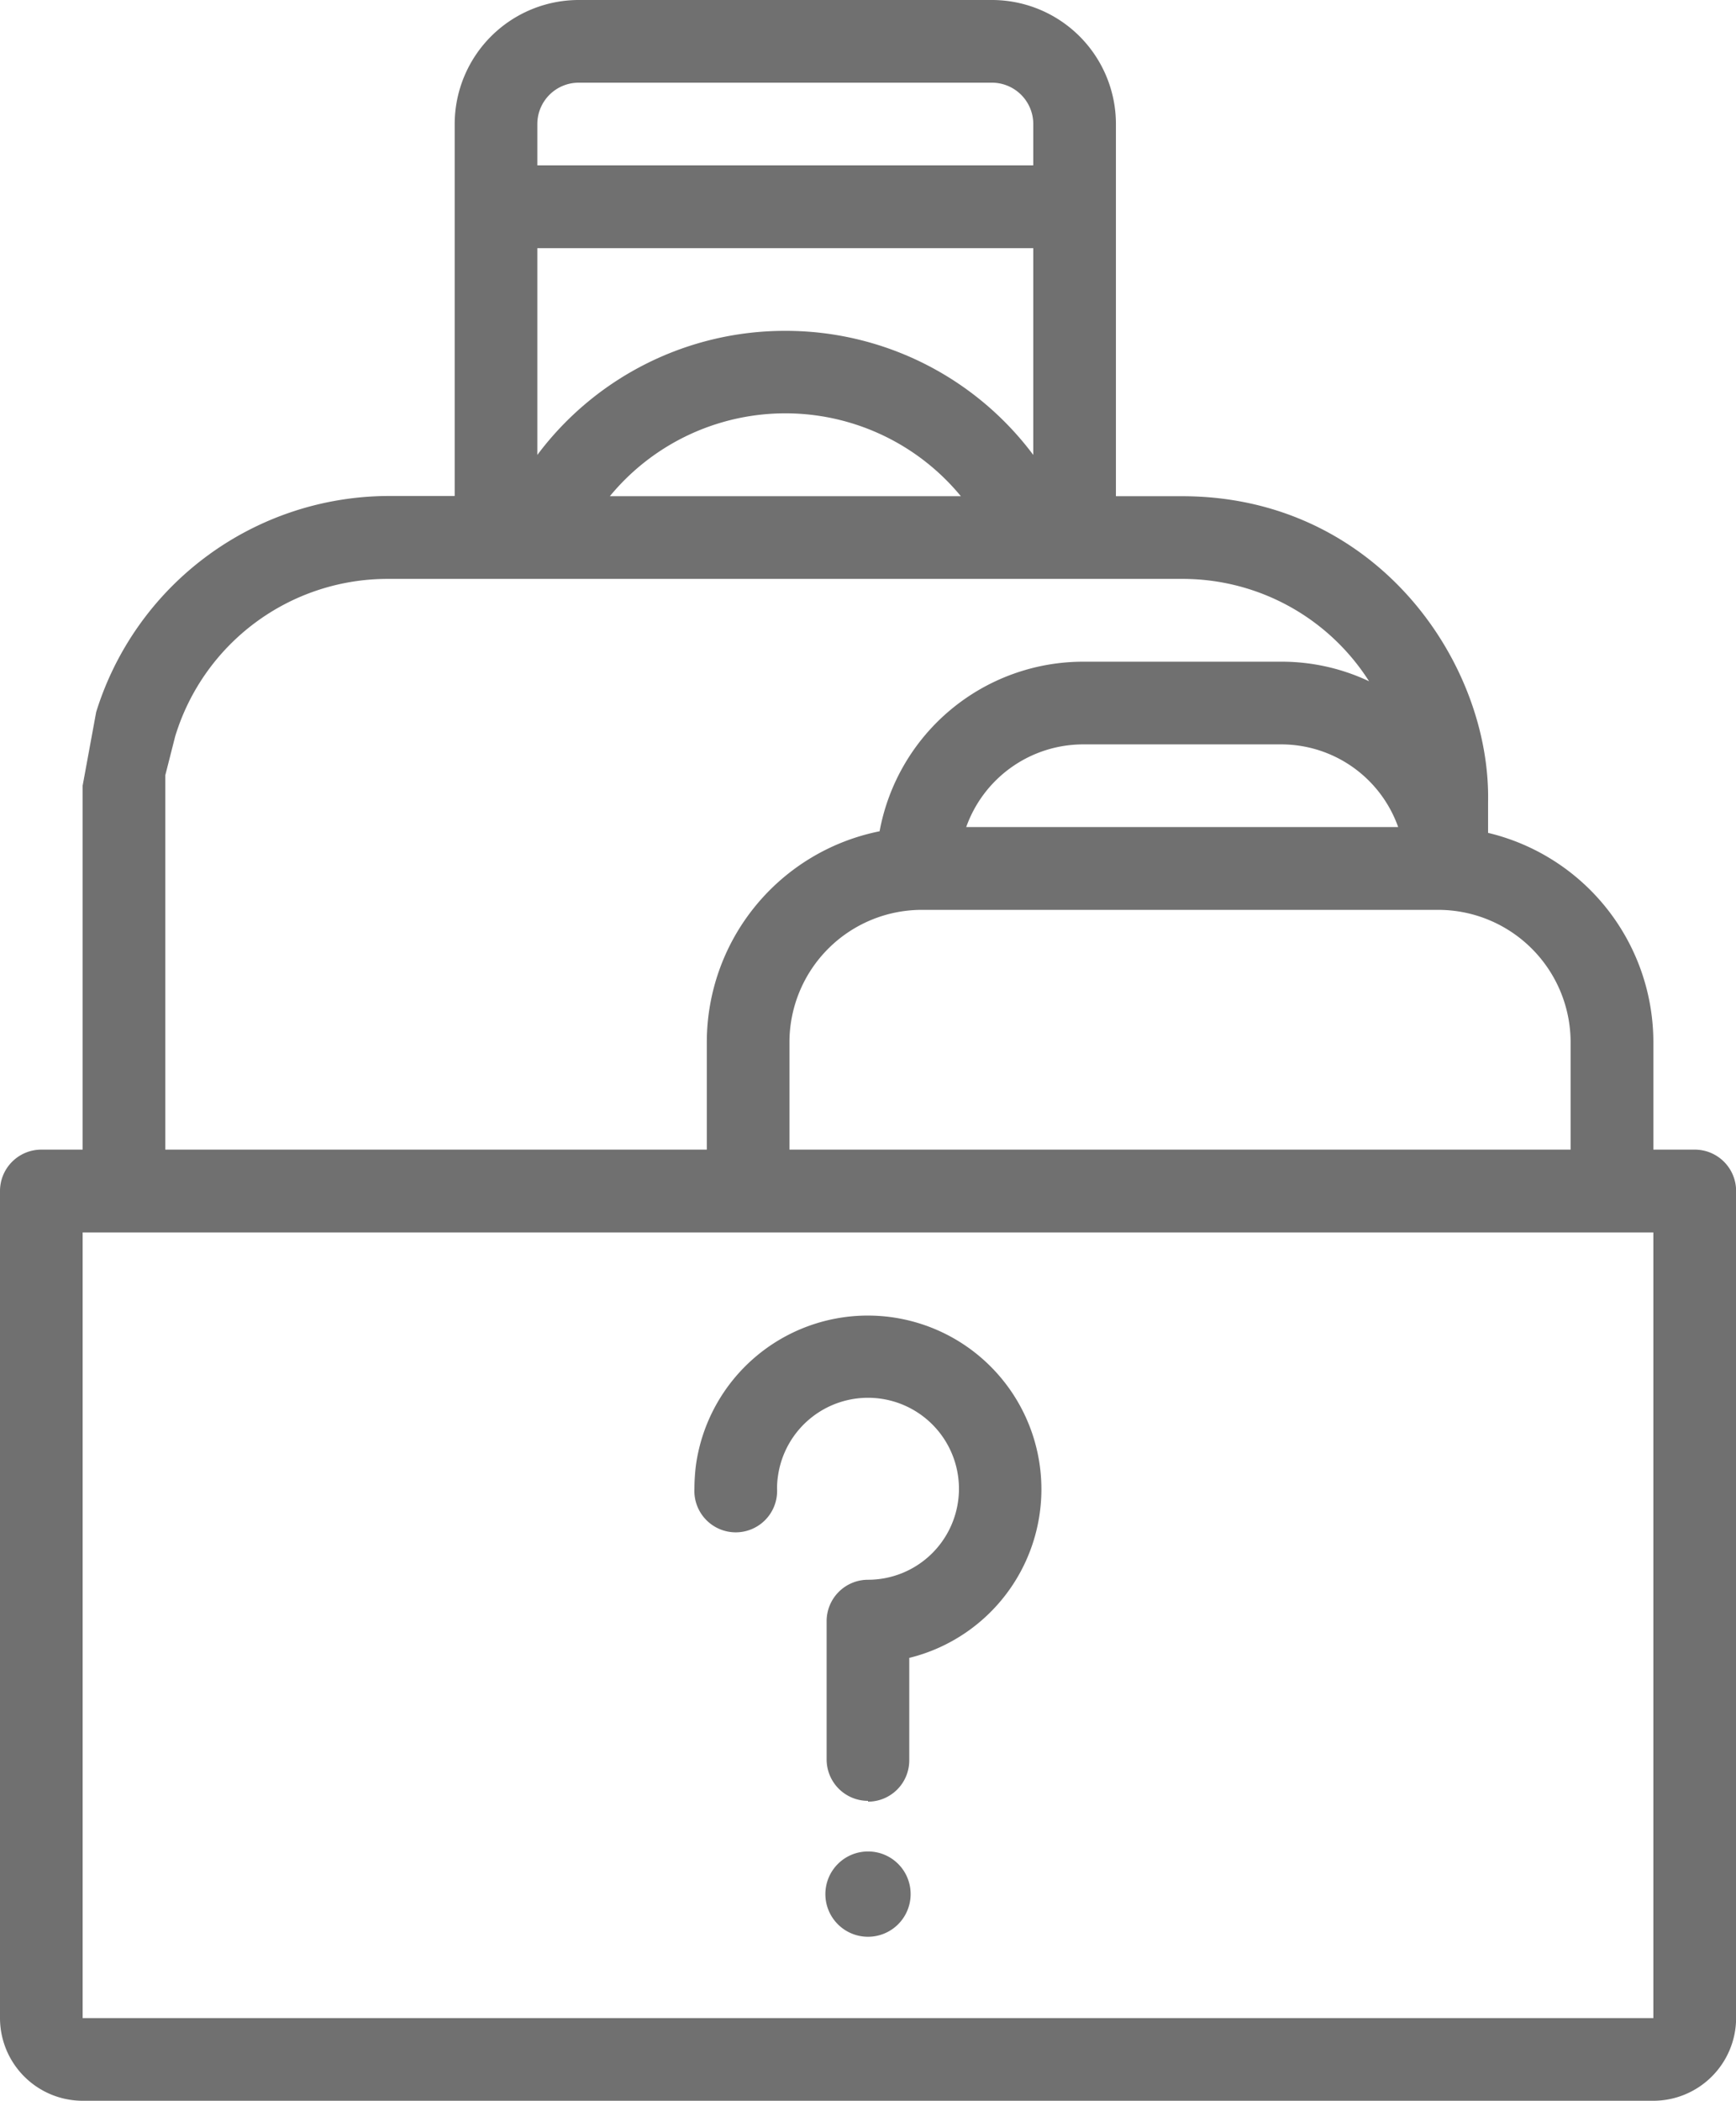 <svg id="Camada_1" data-name="Camada 1" xmlns="http://www.w3.org/2000/svg" viewBox="0 0 152.72 184.71"><defs><style>.cls-1{fill:#707070;}</style></defs><title>achados1</title><path class="cls-1" d="M76.36,158.34a3.64,3.64,0,0,1-3.64-3.64V142.54a3.64,3.64,0,0,1,3.64-3.64,8,8,0,1,0-7.92-9.12,7,7,0,0,0-.08,1.12,3.64,3.64,0,1,1-7.27,0,16.81,16.81,0,0,1,.14-2.13,15.27,15.27,0,1,1,18.76,17v9a3.63,3.63,0,0,1-3.63,3.64ZM8.46,62.61a27,27,0,0,1,25.72-19H40V10.91A10.92,10.92,0,0,1,50.91,0H87.27a10.91,10.91,0,0,1,10.9,10.91V43.63H104c17.12,0,27.16,14.68,26.91,26.91v2.69a18.93,18.93,0,0,1,14.54,18.4v9.45h3.64a3.64,3.64,0,0,1,3.64,3.64v72.72a7.29,7.29,0,0,1-7.28,7.27H7.27A7.28,7.28,0,0,1,0,177.44V104.72a3.64,3.64,0,0,1,3.64-3.64H7.27v-32Zm6.08,5.56v32.91H62.18V91.63a18.92,18.92,0,0,1,15.2-18.54A18.22,18.22,0,0,1,95.27,58.18h17.45a18,18,0,0,1,7.72,1.72,19.44,19.44,0,0,0-16.45-9H34.17A19.53,19.53,0,0,0,15.41,64.75ZM69.09,29.09A27.19,27.19,0,0,1,90.9,40V21.82H47.27V40A27.2,27.2,0,0,1,69.09,29.09ZM53.65,43.63H84.53a20,20,0,0,0-30.88,0ZM47.27,14.54H90.9V10.91a3.64,3.64,0,0,0-3.63-3.64H50.91a3.64,3.64,0,0,0-3.64,3.64ZM85,72.72h38a10.92,10.92,0,0,0-10.28-7.27H95.27A10.93,10.93,0,0,0,85,72.72ZM69.45,101.08h68.72V91.63A11.65,11.65,0,0,0,126.54,80H81.08A11.65,11.65,0,0,0,69.45,91.63Zm76,76.36V108.36H7.27v69.08H145.45ZM76.36,162.79a3.75,3.75,0,1,0,3.75,3.74A3.74,3.74,0,0,0,76.36,162.79Z"/></svg>